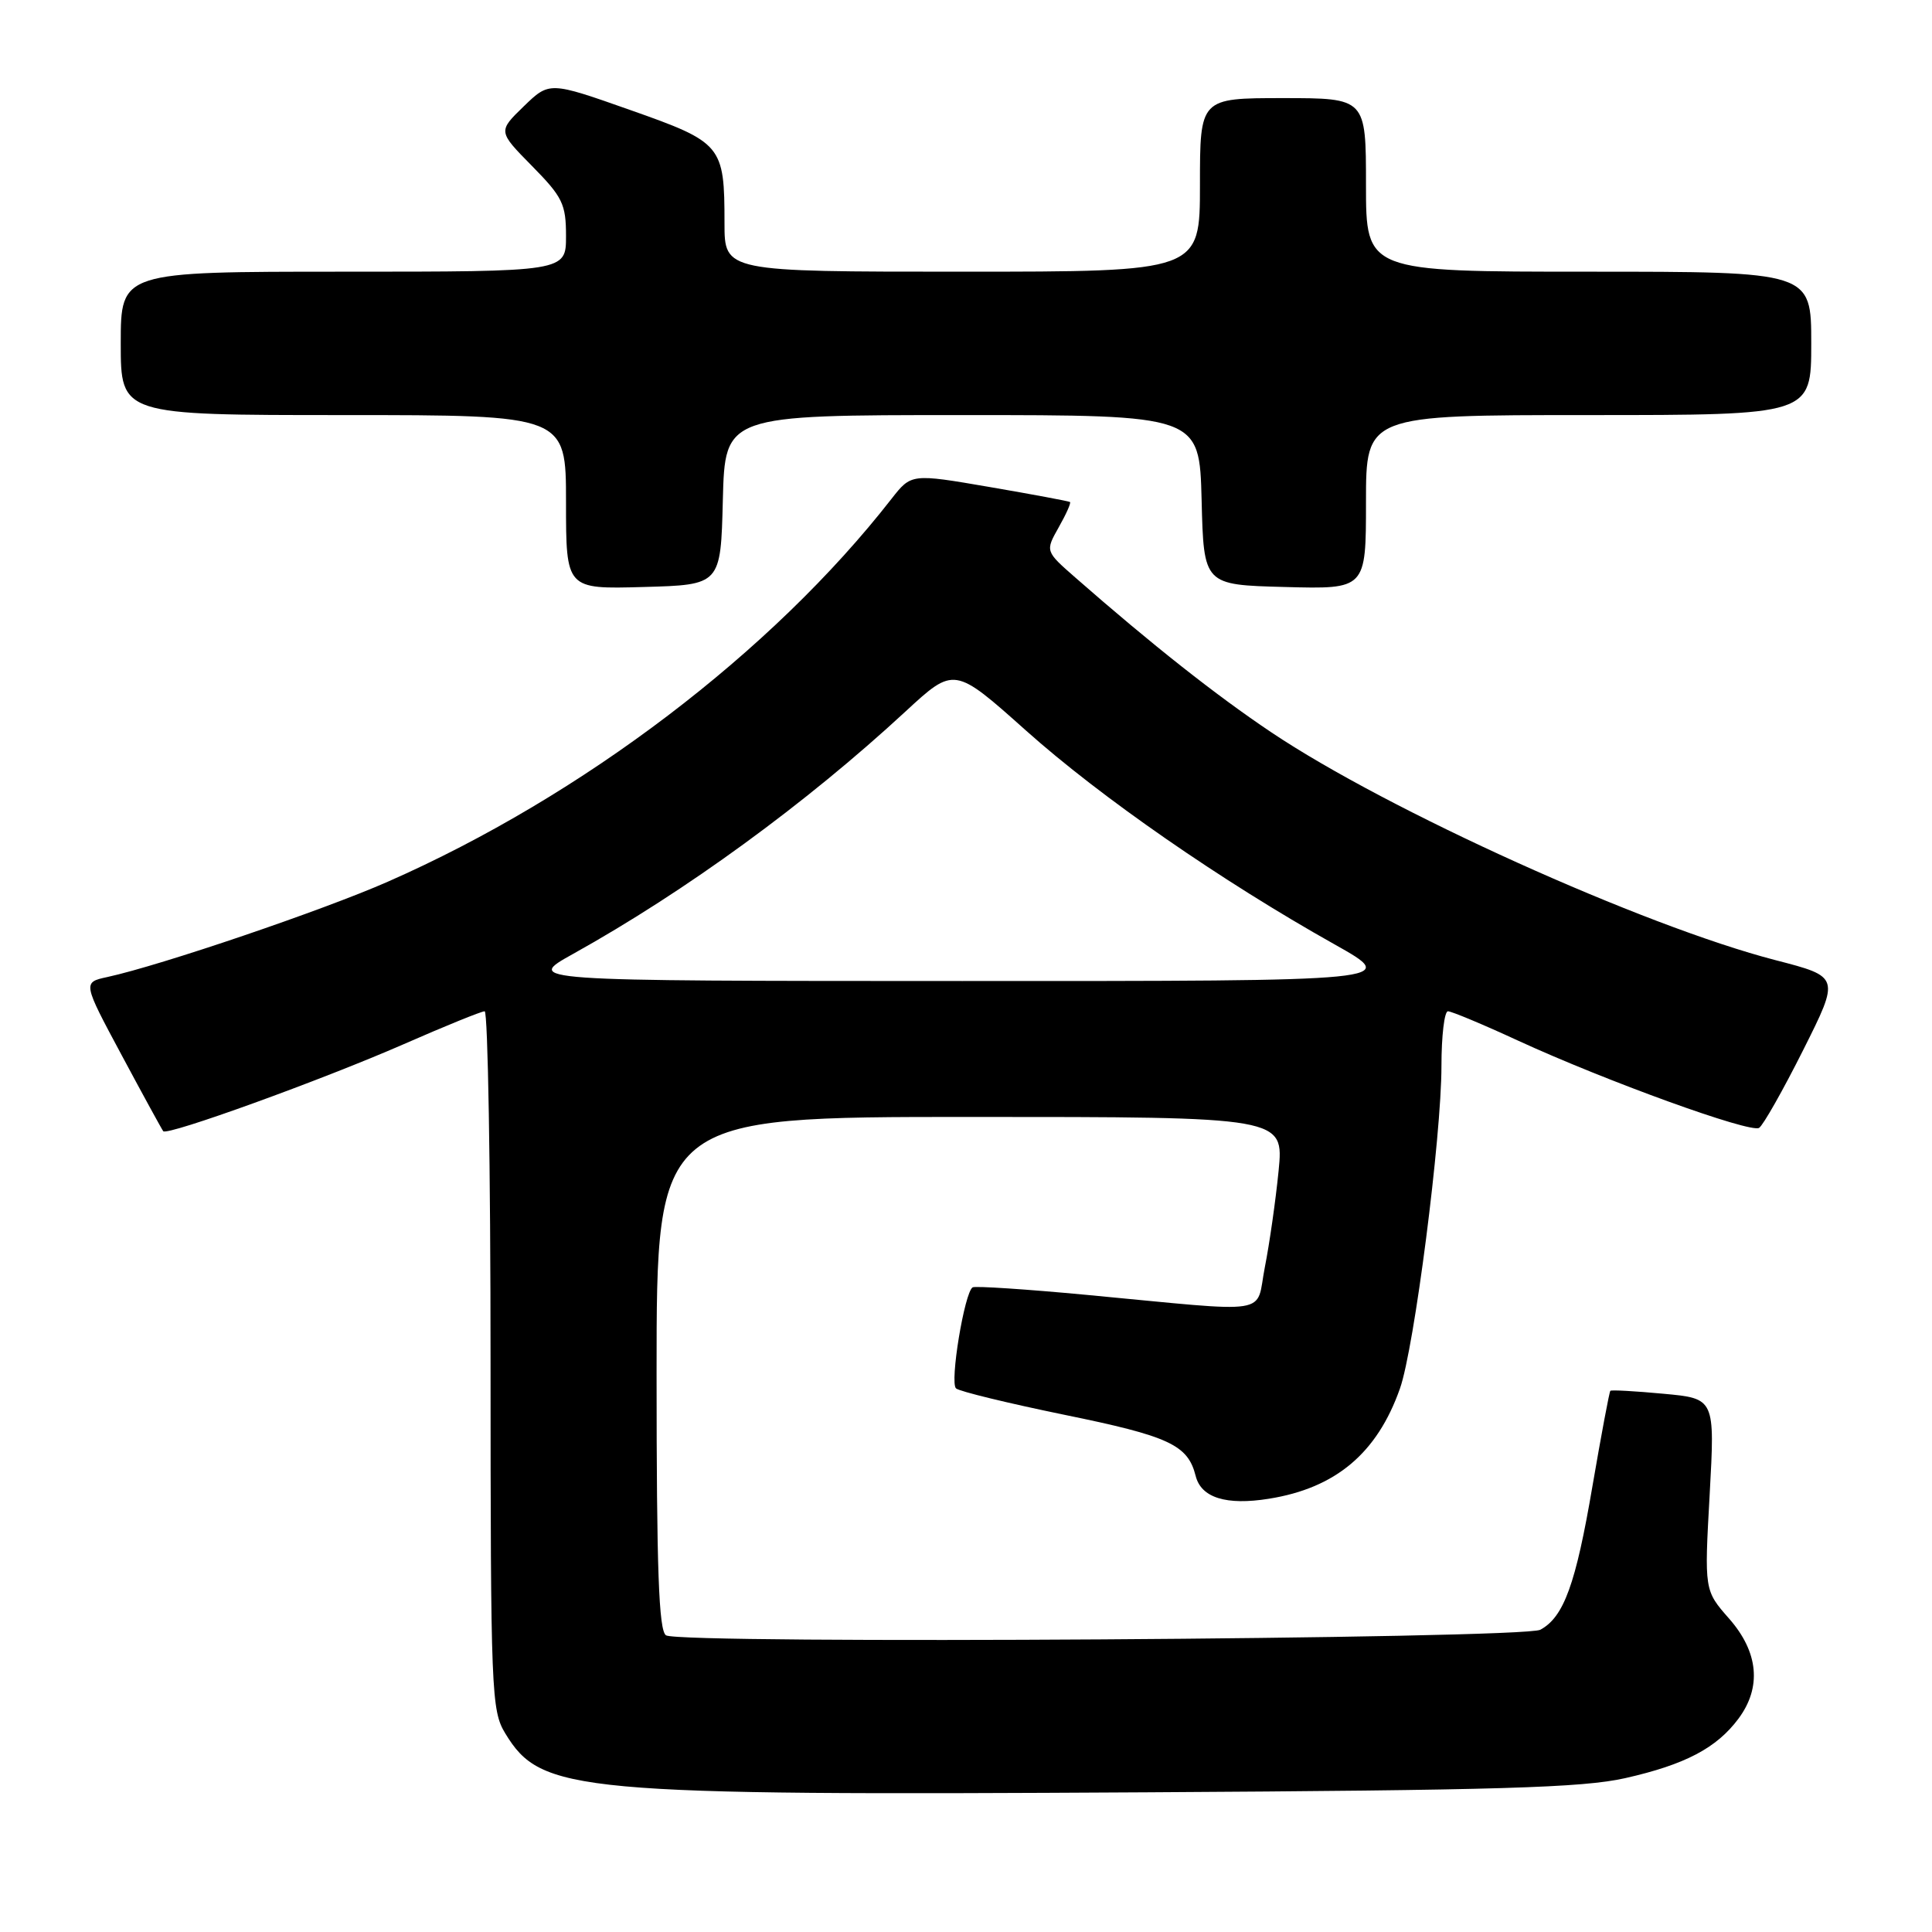 <?xml version="1.0" encoding="UTF-8" standalone="no"?>
<!DOCTYPE svg PUBLIC "-//W3C//DTD SVG 1.1//EN" "http://www.w3.org/Graphics/SVG/1.1/DTD/svg11.dtd" >
<svg xmlns="http://www.w3.org/2000/svg" xmlns:xlink="http://www.w3.org/1999/xlink" version="1.1" viewBox="0 0 256 256">
 <g >
 <path fill="currentColor"
d=" M 215.36 235.61 C 223.28 233.82 227.45 231.63 230.35 227.74 C 233.45 223.58 233.02 218.92 229.12 214.48 C 225.83 210.74 225.83 210.74 226.54 198.03 C 227.24 185.31 227.24 185.31 220.43 184.68 C 216.69 184.33 213.51 184.15 213.38 184.29 C 213.24 184.43 212.18 190.11 211.01 196.91 C 208.80 209.91 207.21 214.28 204.10 215.95 C 201.80 217.17 90.10 217.89 88.25 216.69 C 87.29 216.07 87.00 208.00 87.00 181.94 C 87.00 148.00 87.00 148.00 128.56 148.00 C 170.12 148.00 170.12 148.00 169.42 155.15 C 169.03 159.08 168.21 164.82 167.60 167.90 C 166.32 174.38 169.08 173.94 144.00 171.58 C 136.03 170.83 129.22 170.38 128.88 170.58 C 127.80 171.23 125.82 183.22 126.68 183.97 C 127.13 184.37 133.57 185.93 141.00 187.46 C 154.95 190.31 157.39 191.45 158.43 195.56 C 159.15 198.46 162.48 199.50 168.14 198.59 C 176.98 197.18 182.48 192.56 185.50 183.99 C 187.40 178.63 191.00 150.62 191.00 141.25 C 191.00 137.26 191.39 134.00 191.86 134.00 C 192.33 134.00 196.50 135.74 201.11 137.87 C 212.72 143.22 231.91 150.17 233.09 149.45 C 233.62 149.12 236.25 144.48 238.93 139.14 C 243.80 129.43 243.80 129.43 235.28 127.23 C 217.77 122.70 183.88 107.39 168.43 97.02 C 161.14 92.13 152.66 85.44 142.50 76.54 C 138.50 73.04 138.50 73.04 140.28 69.88 C 141.26 68.15 141.94 66.64 141.78 66.52 C 141.63 66.41 136.83 65.51 131.12 64.53 C 120.75 62.75 120.75 62.75 118.12 66.11 C 102.31 86.38 77.19 105.48 51.39 116.83 C 42.76 120.63 21.30 127.92 14.23 129.46 C 10.95 130.17 10.95 130.17 16.13 139.83 C 18.98 145.15 21.46 149.68 21.63 149.89 C 22.15 150.53 42.63 143.11 53.47 138.37 C 58.96 135.96 63.79 134.00 64.22 134.00 C 64.65 134.00 65.00 154.81 65.00 180.25 C 65.01 224.36 65.10 226.65 66.96 229.70 C 71.73 237.53 76.07 237.93 152.00 237.49 C 198.58 237.22 209.70 236.89 215.36 235.61 Z  M 95.78 66.25 C 96.07 55.00 96.07 55.00 127.50 55.00 C 158.93 55.00 158.93 55.00 159.22 66.25 C 159.50 77.50 159.50 77.50 170.25 77.78 C 181.00 78.07 181.00 78.07 181.00 66.53 C 181.00 55.00 181.00 55.00 210.50 55.00 C 240.00 55.00 240.00 55.00 240.00 45.50 C 240.00 36.00 240.00 36.00 210.50 36.00 C 181.00 36.00 181.00 36.00 181.00 24.50 C 181.00 13.00 181.00 13.00 170.00 13.00 C 159.00 13.00 159.00 13.00 159.00 24.50 C 159.00 36.00 159.00 36.00 127.50 36.00 C 96.00 36.00 96.00 36.00 96.00 29.57 C 96.00 19.24 95.69 18.87 83.49 14.57 C 72.80 10.80 72.80 10.80 69.39 14.10 C 65.98 17.41 65.98 17.41 70.49 21.99 C 74.55 26.11 75.00 27.04 75.00 31.28 C 75.00 36.00 75.00 36.00 45.50 36.00 C 16.00 36.00 16.00 36.00 16.00 45.50 C 16.00 55.00 16.00 55.00 45.50 55.00 C 75.00 55.00 75.00 55.00 75.00 66.53 C 75.00 78.07 75.00 78.07 85.25 77.78 C 95.50 77.50 95.50 77.50 95.78 66.25 Z  M 75.95 126.39 C 90.86 118.09 106.77 106.49 119.97 94.29 C 126.44 88.31 126.44 88.31 135.97 96.82 C 145.86 105.65 161.82 116.71 176.81 125.12 C 185.50 130.00 185.50 130.00 127.50 129.99 C 69.50 129.98 69.50 129.98 75.95 126.39 Z "/>
</g>
</svg>